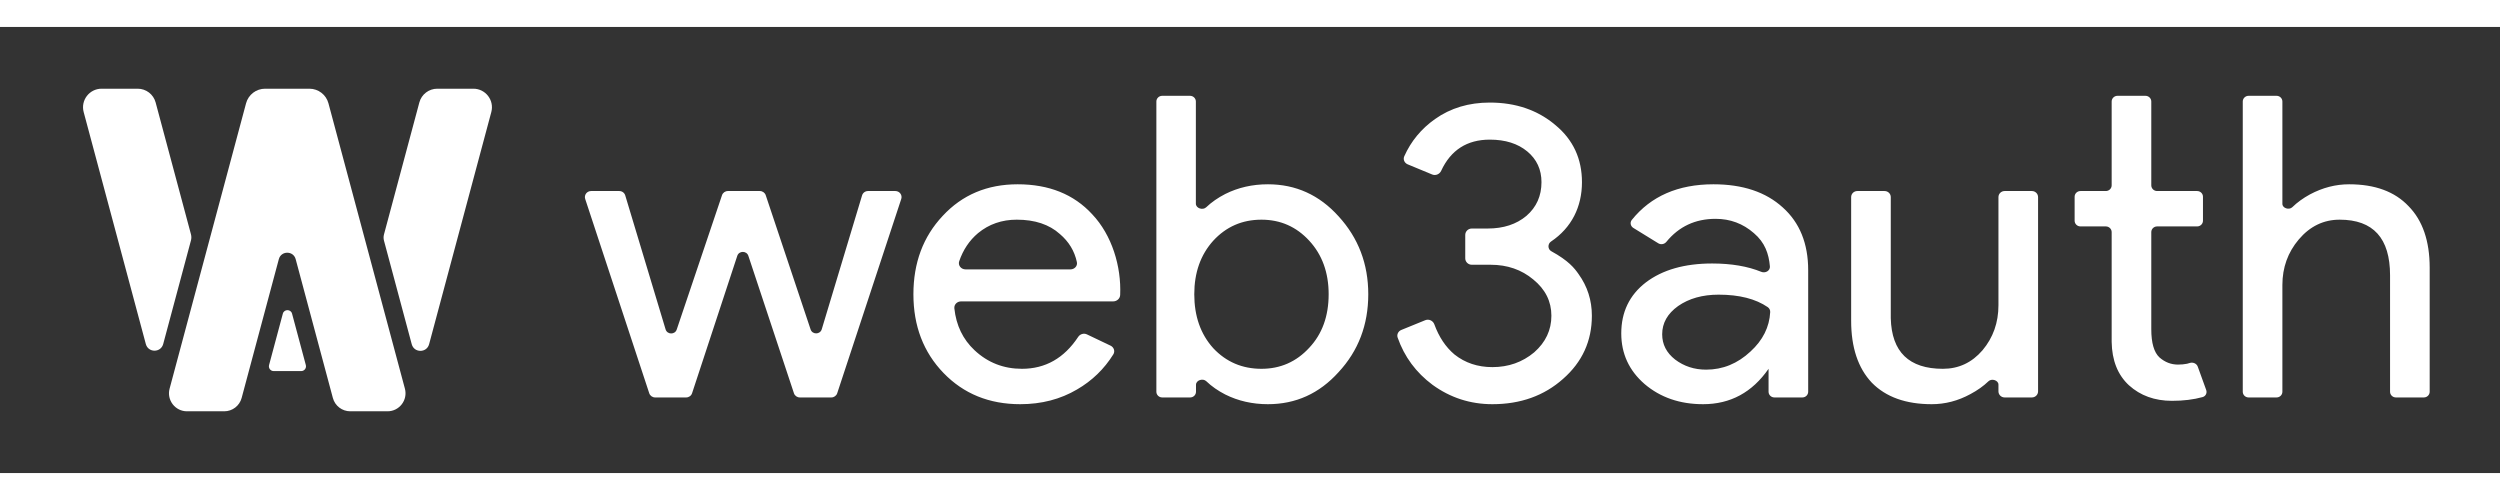 <svg width="305" height="61" viewBox="0 0 538 96" fill="none" xmlns="http://www.w3.org/2000/svg">
<rect x="0" y="0" width="538" height="96" fill="#333333" stroke="none"/>
<path fill-rule="evenodd" clip-rule="evenodd" d="M57.902 72.762C57.727 73.416 58.219 74.058 58.896 74.058H64.821C65.498 74.058 65.99 73.416 65.815 72.762L62.852 61.705C62.58 60.688 61.137 60.688 60.865 61.705L57.902 72.762Z" fill="white"/>
<path fill-rule="evenodd" clip-rule="evenodd" d="M52.002 79.84C51.548 81.533 50.014 82.711 48.26 82.711H40.24C37.693 82.711 35.839 80.295 36.498 77.835L52.952 16.43C53.448 14.578 55.127 13.29 57.044 13.29H66.589C68.507 13.29 70.185 14.578 70.682 16.43L87.135 77.835C87.794 80.295 85.94 82.711 83.393 82.711H75.373C73.62 82.711 72.085 81.533 71.632 79.84L63.629 49.974C63.132 48.12 60.501 48.12 60.004 49.974L52.002 79.84Z" fill="white"/>
<path fill-rule="evenodd" clip-rule="evenodd" d="M92.345 68.269C91.832 70.182 89.116 70.182 88.603 68.269L82.63 45.976C82.515 45.545 82.515 45.091 82.63 44.66L90.243 16.25C90.71 14.504 92.293 13.289 94.101 13.289H101.871C104.497 13.289 106.409 15.781 105.729 18.318L92.345 68.269ZM41.095 45.939C41.21 45.508 41.21 45.054 41.095 44.623L33.492 16.25C33.025 14.504 31.442 13.289 29.634 13.289H21.864C19.238 13.289 17.326 15.781 18.006 18.318L31.38 68.231C31.893 70.145 34.609 70.145 35.122 68.231L41.095 45.939Z" fill="white"/>
<path fill-rule="evenodd" clip-rule="evenodd" d="M272.856 81.182C269.52 81.182 266.461 80.487 263.681 79.097C262.112 78.295 260.749 77.342 259.591 76.238C258.86 75.54 257.378 76.013 257.378 77.013V78.504C257.378 79.182 256.817 79.731 256.124 79.731H250.106C249.413 79.731 248.851 79.182 248.851 78.504V16.045C248.851 15.367 249.413 14.818 250.106 14.818H256.095C256.788 14.818 257.35 15.367 257.35 16.045V38.028C257.35 39.028 258.835 39.504 259.569 38.808C260.735 37.702 262.11 36.748 263.681 35.944C266.461 34.554 269.52 33.859 272.856 33.859C278.85 33.859 283.917 36.156 288.057 40.749C292.32 45.403 294.452 50.993 294.452 57.521C294.452 64.108 292.32 69.699 288.057 74.292C283.917 78.885 278.85 81.182 272.856 81.182ZM271.466 73.567C275.544 73.567 278.974 72.056 281.754 69.034C284.535 66.073 285.925 62.235 285.925 57.521C285.925 52.867 284.535 49.029 281.754 46.007C278.974 42.985 275.544 41.474 271.466 41.474C267.326 41.474 263.866 42.985 261.086 46.007C258.367 49.029 257.008 52.867 257.008 57.521C257.008 62.235 258.367 66.103 261.086 69.125C263.866 72.086 267.326 73.567 271.466 73.567ZM219.551 81.182C212.878 81.182 207.379 78.946 203.053 74.473C198.728 70.001 196.565 64.35 196.565 57.52C196.565 50.752 198.666 45.131 202.868 40.658C207.07 36.126 212.445 33.859 218.995 33.859C225.73 33.859 231.075 36.005 235.029 40.296C239.291 44.785 241.328 51.536 241.061 57.678C241.027 58.465 240.347 59.062 239.542 59.062H206.81C205.97 59.062 205.29 59.741 205.377 60.557C205.768 64.223 207.217 67.23 209.727 69.578C212.569 72.237 215.967 73.567 219.922 73.567C224.967 73.567 229.001 71.277 232.025 66.699C232.429 66.087 233.234 65.838 233.903 66.157L238.998 68.588C239.716 68.931 240.004 69.79 239.588 70.458C237.619 73.616 235.018 76.133 231.785 78.009C228.201 80.124 224.123 81.182 219.551 81.182ZM206.42 50.421C206.118 51.306 206.831 52.172 207.784 52.172H230.359C231.228 52.172 231.922 51.444 231.746 50.612C231.24 48.222 230.017 46.204 228.078 44.557C225.792 42.502 222.702 41.474 218.81 41.474C215.597 41.474 212.816 42.441 210.468 44.375C208.607 45.95 207.257 47.965 206.42 50.421ZM193.951 37.014C194.229 36.172 193.587 35.31 192.683 35.31H186.798C186.207 35.31 185.686 35.69 185.519 36.245L176.839 65.064C176.491 66.22 174.826 66.244 174.443 65.099L164.784 36.208C164.605 35.672 164.094 35.31 163.517 35.31H156.643C156.067 35.31 155.557 35.671 155.377 36.205L145.63 65.118C145.245 66.261 143.583 66.235 143.235 65.081L134.55 36.245C134.383 35.69 133.863 35.31 133.272 35.31H127.201C126.297 35.31 125.655 36.172 125.933 37.014L139.717 78.828C139.895 79.366 140.407 79.731 140.986 79.731H147.663C148.242 79.731 148.755 79.366 148.932 78.827L158.66 49.26C159.033 48.126 160.672 48.124 161.048 49.257L170.858 78.83C171.036 79.368 171.548 79.731 172.126 79.731H178.898C179.477 79.731 179.989 79.366 180.167 78.828L193.951 37.014ZM458.137 77.103C460.609 79.339 463.698 80.457 467.406 80.457C469.859 80.457 472.059 80.188 474.005 79.65C474.668 79.467 475.006 78.765 474.776 78.129L472.956 73.096C472.712 72.421 471.931 72.095 471.234 72.311C471.044 72.37 470.85 72.426 470.65 72.479C470.032 72.6 469.383 72.66 468.703 72.66C467.22 72.66 465.892 72.147 464.718 71.119C463.544 70.031 462.957 68.007 462.957 65.045V44.152C462.957 43.474 463.519 42.925 464.211 42.925H472.824C473.517 42.925 474.079 42.375 474.079 41.698V36.537C474.079 35.859 473.517 35.31 472.824 35.31H464.211C463.519 35.31 462.957 34.76 462.957 34.082V16.045C462.957 15.367 462.395 14.818 461.702 14.818H455.685C454.992 14.818 454.43 15.367 454.43 16.045V34.082C454.43 34.76 453.868 35.31 453.175 35.31H447.714C447.021 35.31 446.459 35.859 446.459 36.537V41.698C446.459 42.375 447.021 42.925 447.714 42.925H453.175C453.868 42.925 454.43 43.474 454.43 44.152V67.765C454.492 71.754 455.728 74.866 458.137 77.103ZM336.361 75.743C340.501 72.116 342.571 67.584 342.571 62.144C342.571 58.82 341.613 55.828 339.698 53.169C338.816 51.905 337.55 50.297 333.836 48.261C333.051 47.83 333.031 46.684 333.773 46.186C338.217 43.207 340.439 38.696 340.439 33.406C340.439 28.389 338.555 24.31 334.785 21.167C330.954 17.903 326.228 16.272 320.605 16.272C316.094 16.272 312.171 17.45 308.834 19.807C305.861 21.907 303.648 24.584 302.196 27.836C301.895 28.51 302.241 29.279 302.933 29.566L308.202 31.749C308.948 32.058 309.8 31.686 310.135 30.965C312.211 26.488 315.701 24.249 320.605 24.249C323.941 24.249 326.629 25.096 328.668 26.788C330.707 28.48 331.727 30.686 331.727 33.406C331.727 36.367 330.646 38.785 328.483 40.658C326.32 42.471 323.54 43.378 320.141 43.378H316.733C315.954 43.378 315.322 43.996 315.322 44.759V49.794C315.322 50.556 315.954 51.175 316.733 51.175H320.79C324.374 51.175 327.432 52.232 329.966 54.348C332.561 56.463 333.859 59.062 333.859 62.144C333.859 65.226 332.623 67.856 330.151 70.031C327.618 72.147 324.621 73.204 321.161 73.204C318.01 73.204 315.291 72.298 313.005 70.484C311.111 68.89 309.666 66.726 308.668 63.992C308.383 63.212 307.496 62.788 306.714 63.106L301.559 65.207C300.898 65.477 300.544 66.189 300.775 66.852C302.217 70.972 304.717 74.358 308.278 77.012C312.109 79.792 316.403 81.182 321.161 81.182C327.216 81.182 332.283 79.369 336.361 75.743ZM357.701 66.133C357.701 63.715 358.845 61.691 361.131 60.059C363.479 58.427 366.383 57.611 369.843 57.611C374.282 57.611 377.807 58.506 380.417 60.294C380.771 60.537 380.97 60.94 380.948 61.362C380.777 64.588 379.362 67.418 376.702 69.85C373.921 72.449 370.739 73.748 367.155 73.748C364.622 73.748 362.397 73.023 360.482 71.572C358.628 70.122 357.701 68.309 357.701 66.133ZM383.653 38.845C380.007 35.521 375.033 33.859 368.731 33.859C361.132 33.859 355.276 36.416 351.163 41.528C350.72 42.079 350.887 42.874 351.493 43.248L356.87 46.56C357.439 46.91 358.184 46.756 358.604 46.243C361.304 42.943 364.834 41.293 369.194 41.293C372.345 41.293 375.095 42.32 377.443 44.375C379.806 46.382 380.642 48.795 380.882 51.52C380.965 52.456 379.919 53.062 379.032 52.7C376.098 51.502 372.571 50.903 368.453 50.903C362.521 50.903 357.763 52.263 354.179 54.982C350.657 57.702 348.896 61.358 348.896 65.952C348.896 70.303 350.565 73.93 353.901 76.831C357.3 79.731 361.502 81.182 366.506 81.182C372.376 81.182 377.072 78.644 380.594 73.567V78.504C380.594 79.182 381.156 79.731 381.849 79.731H387.867C388.56 79.731 389.121 79.182 389.121 78.504V52.353C389.121 46.611 387.298 42.109 383.653 38.845ZM438.593 78.428C438.593 79.148 437.996 79.731 437.26 79.731H431.399C430.663 79.731 430.066 79.148 430.066 78.428V76.971C430.066 76.032 428.612 75.581 427.928 76.24C426.853 77.275 425.558 78.197 424.041 79.006C421.384 80.457 418.604 81.182 415.7 81.182C410.139 81.182 405.844 79.641 402.817 76.558C399.851 73.416 398.368 68.974 398.368 63.232V36.614C398.368 35.893 398.965 35.31 399.701 35.31H405.562C406.298 35.31 406.895 35.893 406.895 36.614V62.688C407.08 69.941 410.818 73.567 418.11 73.567C421.508 73.567 424.35 72.237 426.636 69.578C428.923 66.858 430.066 63.625 430.066 59.878V36.614C430.066 35.893 430.663 35.31 431.399 35.31H437.26C437.996 35.31 438.593 35.893 438.593 36.614V78.428ZM482.643 16.045C482.643 15.367 483.204 14.818 483.897 14.818H489.915C490.608 14.818 491.17 15.367 491.17 16.045V38.07C491.17 39.009 492.618 39.456 493.298 38.793C494.355 37.761 495.623 36.842 497.101 36.035C499.82 34.584 502.632 33.859 505.536 33.859C511.097 33.859 515.36 35.431 518.326 38.573C521.354 41.656 522.867 46.068 522.867 51.809V78.504C522.867 79.182 522.306 79.731 521.613 79.731H515.595C514.902 79.731 514.341 79.182 514.341 78.504V53.441C514.341 45.463 510.726 41.474 503.497 41.474C500.036 41.474 497.101 42.895 494.692 45.735C492.344 48.515 491.17 51.779 491.17 55.526V78.504C491.17 79.182 490.608 79.731 489.915 79.731H483.897C483.204 79.731 482.643 79.182 482.643 78.504V16.045Z" fill="white"/>
</svg>
